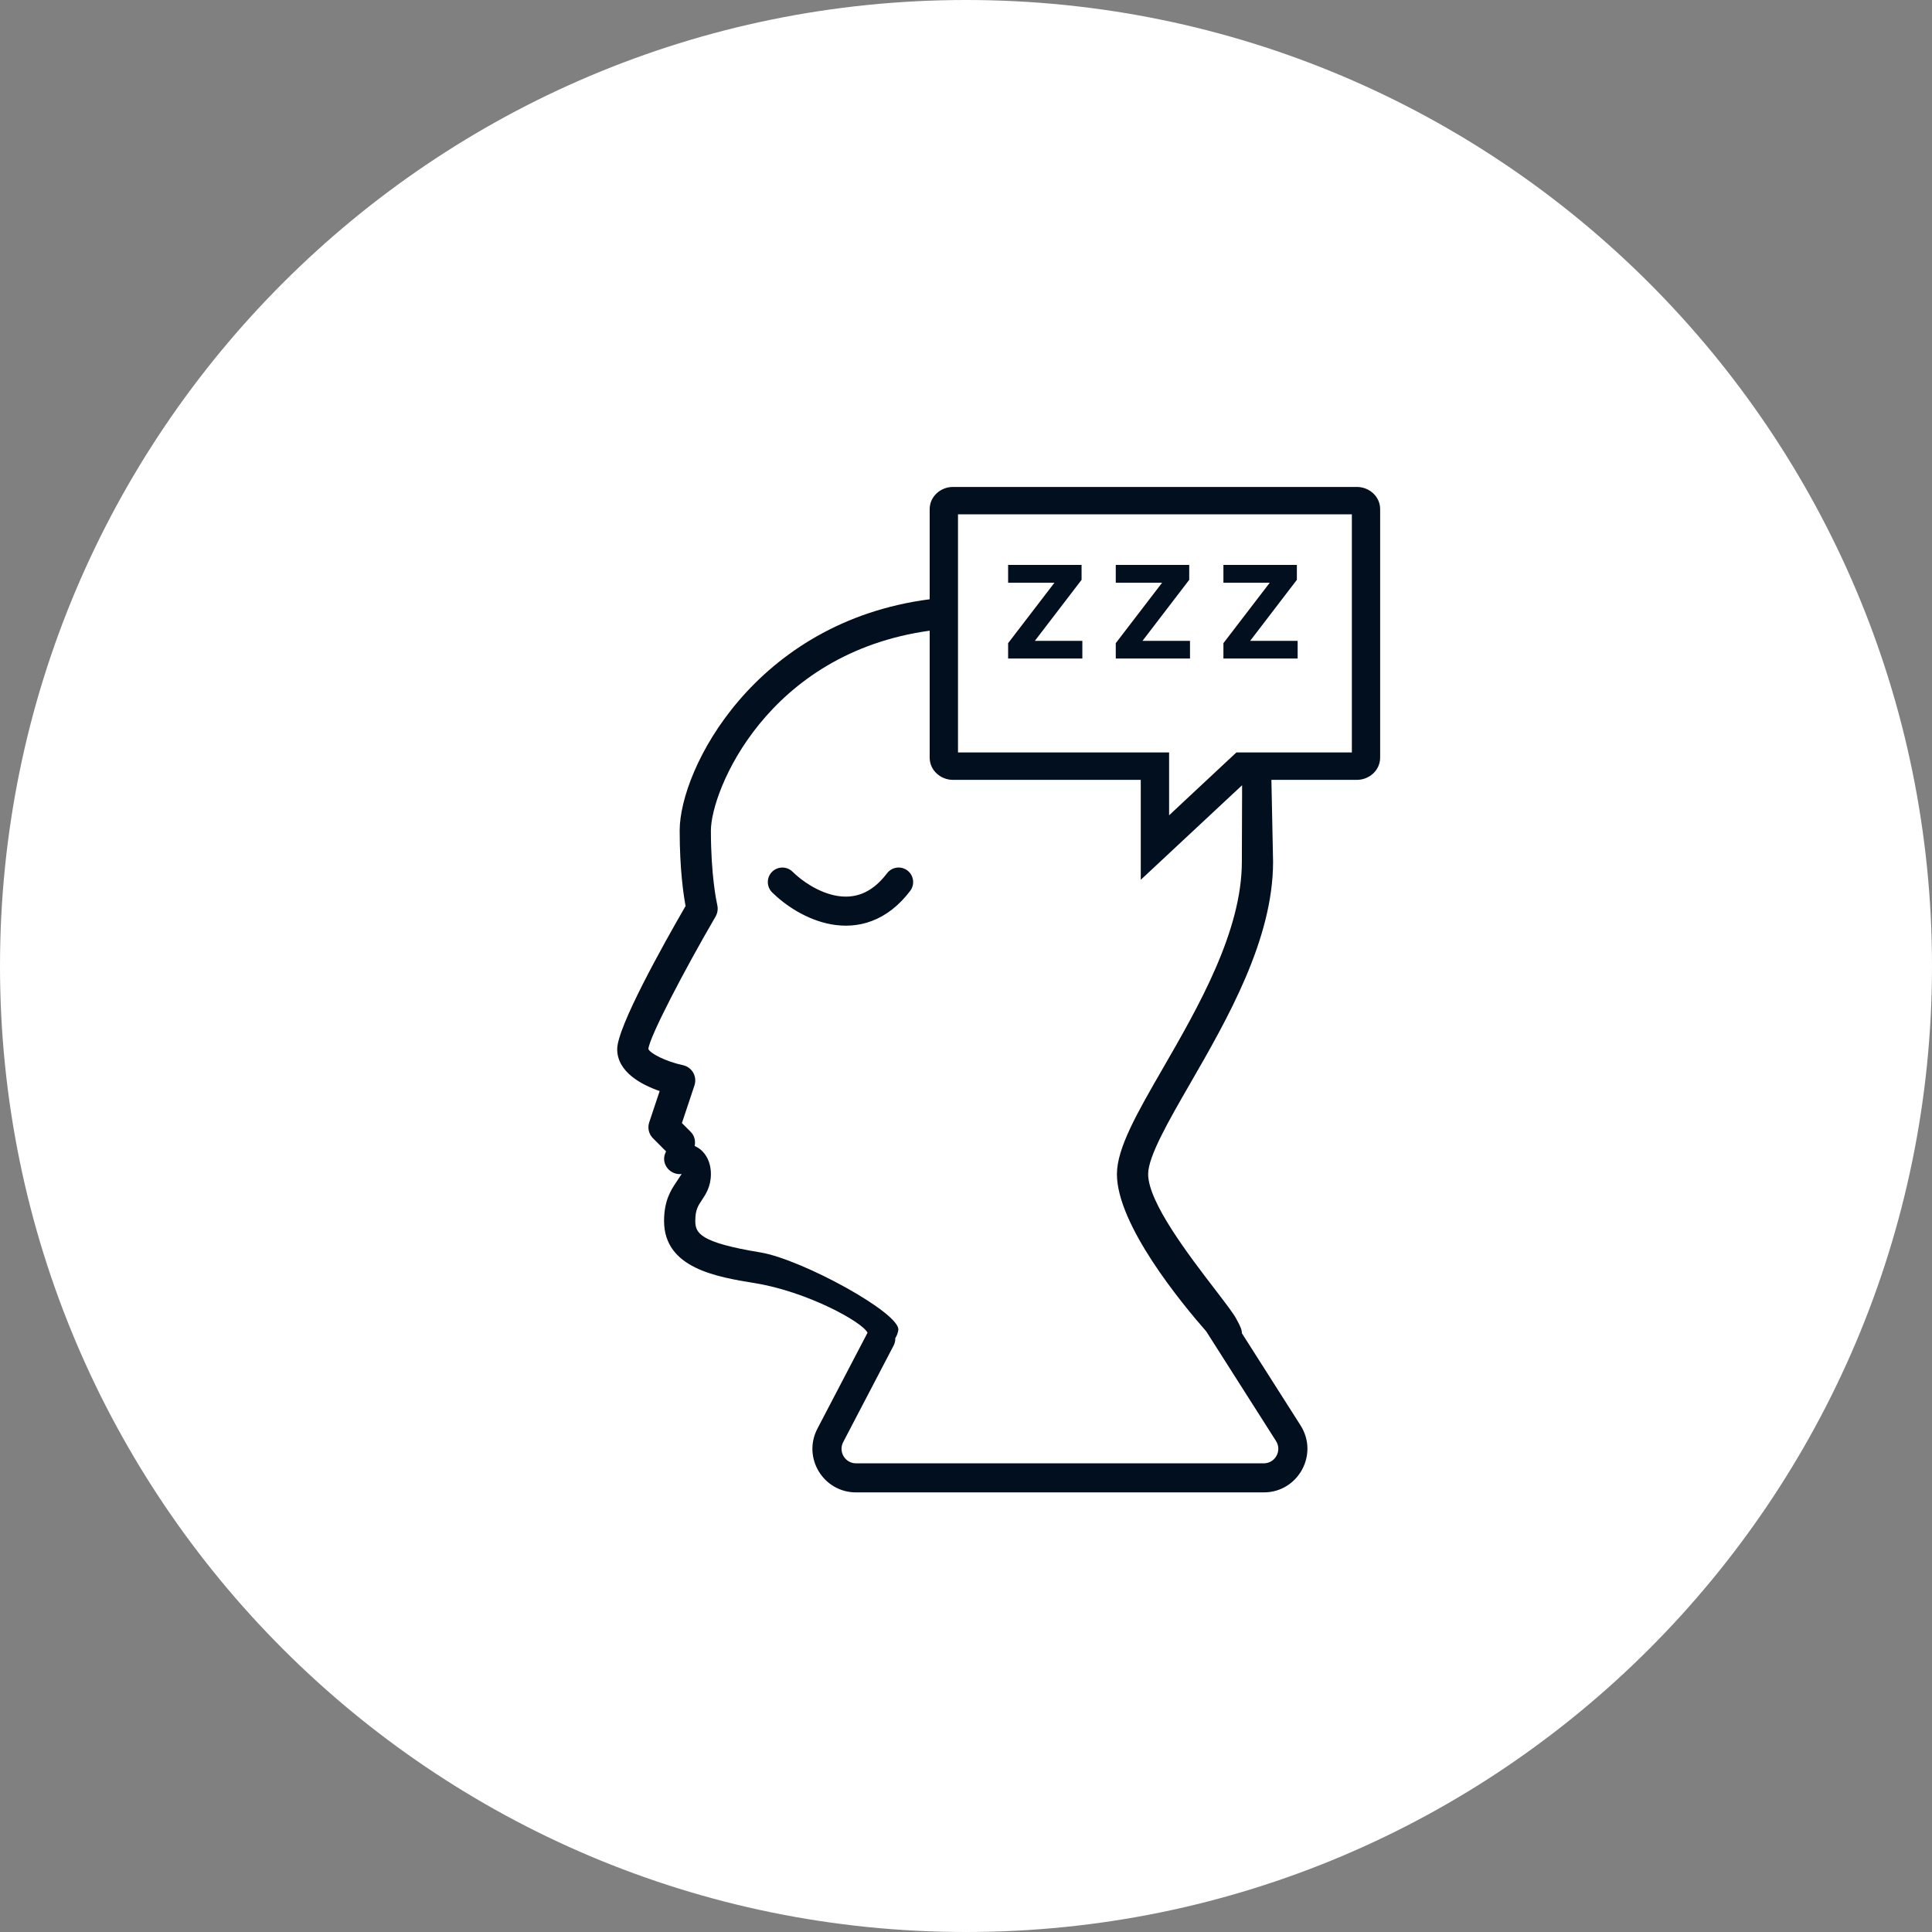 <svg width="50" height="50" viewBox="0 0 50 50" fill="none" xmlns="http://www.w3.org/2000/svg">
<rect x="0" y="0" width="50" height="50" fill="#808080" stroke="none"/>
<path d="M0 25C0 11.193 11.193 0 25 0V0C38.807 0 50 11.193 50 25V25C50 38.807 38.807 50 25 50V50C11.193 50 0 38.807 0 25V25Z" fill="white"/>
<path fill-rule="evenodd" clip-rule="evenodd" d="M24.06 13.178C24.06 12.848 24.343 12.602 24.664 12.602H35.115C35.435 12.602 35.719 12.848 35.718 13.178V13.178V19.607C35.718 19.937 35.435 20.183 35.114 20.183H32.904L32.947 22.303C32.947 24.32 31.755 26.388 30.798 28.047C30.24 29.015 29.714 29.928 29.714 30.386C29.714 31.114 30.768 32.489 31.452 33.38L31.452 33.38L31.452 33.38C31.734 33.748 31.953 34.034 32.009 34.158C32.1 34.32 32.142 34.423 32.14 34.504L33.658 36.889C34.136 37.64 33.596 38.623 32.706 38.623H22.155C21.307 38.623 20.762 37.724 21.155 36.973L22.451 34.492L22.451 34.49C22.308 34.202 20.873 33.426 19.545 33.209C18.55 33.047 17.186 32.824 17.186 31.598C17.186 31.068 17.369 30.794 17.49 30.612L17.492 30.609C17.536 30.544 17.561 30.505 17.582 30.472C17.601 30.442 17.617 30.417 17.641 30.383C17.425 30.411 17.216 30.254 17.189 30.032C17.179 29.947 17.202 29.868 17.238 29.798L16.9 29.459C16.791 29.351 16.753 29.191 16.802 29.046L17.072 28.236C16.608 28.076 15.973 27.746 15.973 27.153C15.973 26.58 17.154 24.466 17.743 23.447C17.688 23.156 17.59 22.491 17.59 21.495C17.59 19.904 19.531 16.095 24.06 15.509V13.178ZM29.839 22.474L32.145 20.322V20.572L32.139 22.303C32.139 24.105 31.007 26.068 30.098 27.644C29.431 28.799 28.906 29.712 28.906 30.386C28.906 31.698 30.58 33.73 31.218 34.457L33.023 37.293C33.183 37.543 33.003 37.871 32.706 37.871H22.155C21.872 37.871 21.691 37.571 21.822 37.321L23.127 34.822C23.159 34.761 23.172 34.696 23.17 34.632C23.205 34.578 23.233 34.51 23.248 34.427C23.326 33.994 20.744 32.587 19.676 32.412C18.114 32.156 17.994 31.913 17.994 31.598C17.994 31.313 18.065 31.206 18.164 31.059L18.165 31.057C18.264 30.909 18.398 30.707 18.398 30.386C18.398 30.058 18.259 29.865 18.144 29.762C18.09 29.716 18.034 29.684 17.978 29.657C18.004 29.529 17.975 29.392 17.875 29.292L17.648 29.065L17.973 28.089C18.009 27.98 17.997 27.861 17.94 27.76C17.883 27.661 17.786 27.59 17.672 27.566C17.236 27.474 16.817 27.258 16.78 27.147C16.81 26.829 17.706 25.116 18.519 23.72C18.571 23.629 18.587 23.521 18.562 23.419L18.561 23.412V23.412C18.544 23.334 18.398 22.663 18.398 21.495C18.398 20.474 19.844 16.905 24.06 16.322V19.607C24.06 19.937 24.343 20.183 24.664 20.183H29.523V22.337V22.769L29.839 22.474ZM24.793 13.311V19.474H30.068H30.256V19.662V21.1L31.943 19.524L31.998 19.474H32.072H34.986V13.311H24.793ZM26.09 17.042H28.011V16.585H26.782L27.991 15.006V14.62H26.09V15.081H27.289L26.09 16.645V17.042ZM28.876 17.042H30.797V16.585H29.568L30.777 15.006V14.62H28.876V15.081H30.075L28.876 16.645V17.042ZM31.662 17.042H33.583V16.585H32.354L33.563 15.006V14.62H31.662V15.081H32.861L31.662 16.645V17.042ZM23.556 23.055C23.681 22.889 23.649 22.654 23.483 22.528C23.318 22.403 23.082 22.435 22.956 22.601C22.735 22.893 22.509 23.051 22.298 23.131C22.087 23.211 21.867 23.221 21.647 23.182C21.193 23.1 20.764 22.81 20.512 22.561C20.365 22.415 20.127 22.416 19.98 22.563C19.834 22.711 19.835 22.949 19.983 23.095C20.304 23.413 20.864 23.805 21.513 23.922C21.844 23.981 22.205 23.971 22.565 23.834C22.925 23.698 23.262 23.444 23.556 23.055Z" fill="#020F1E"/>
</svg>
